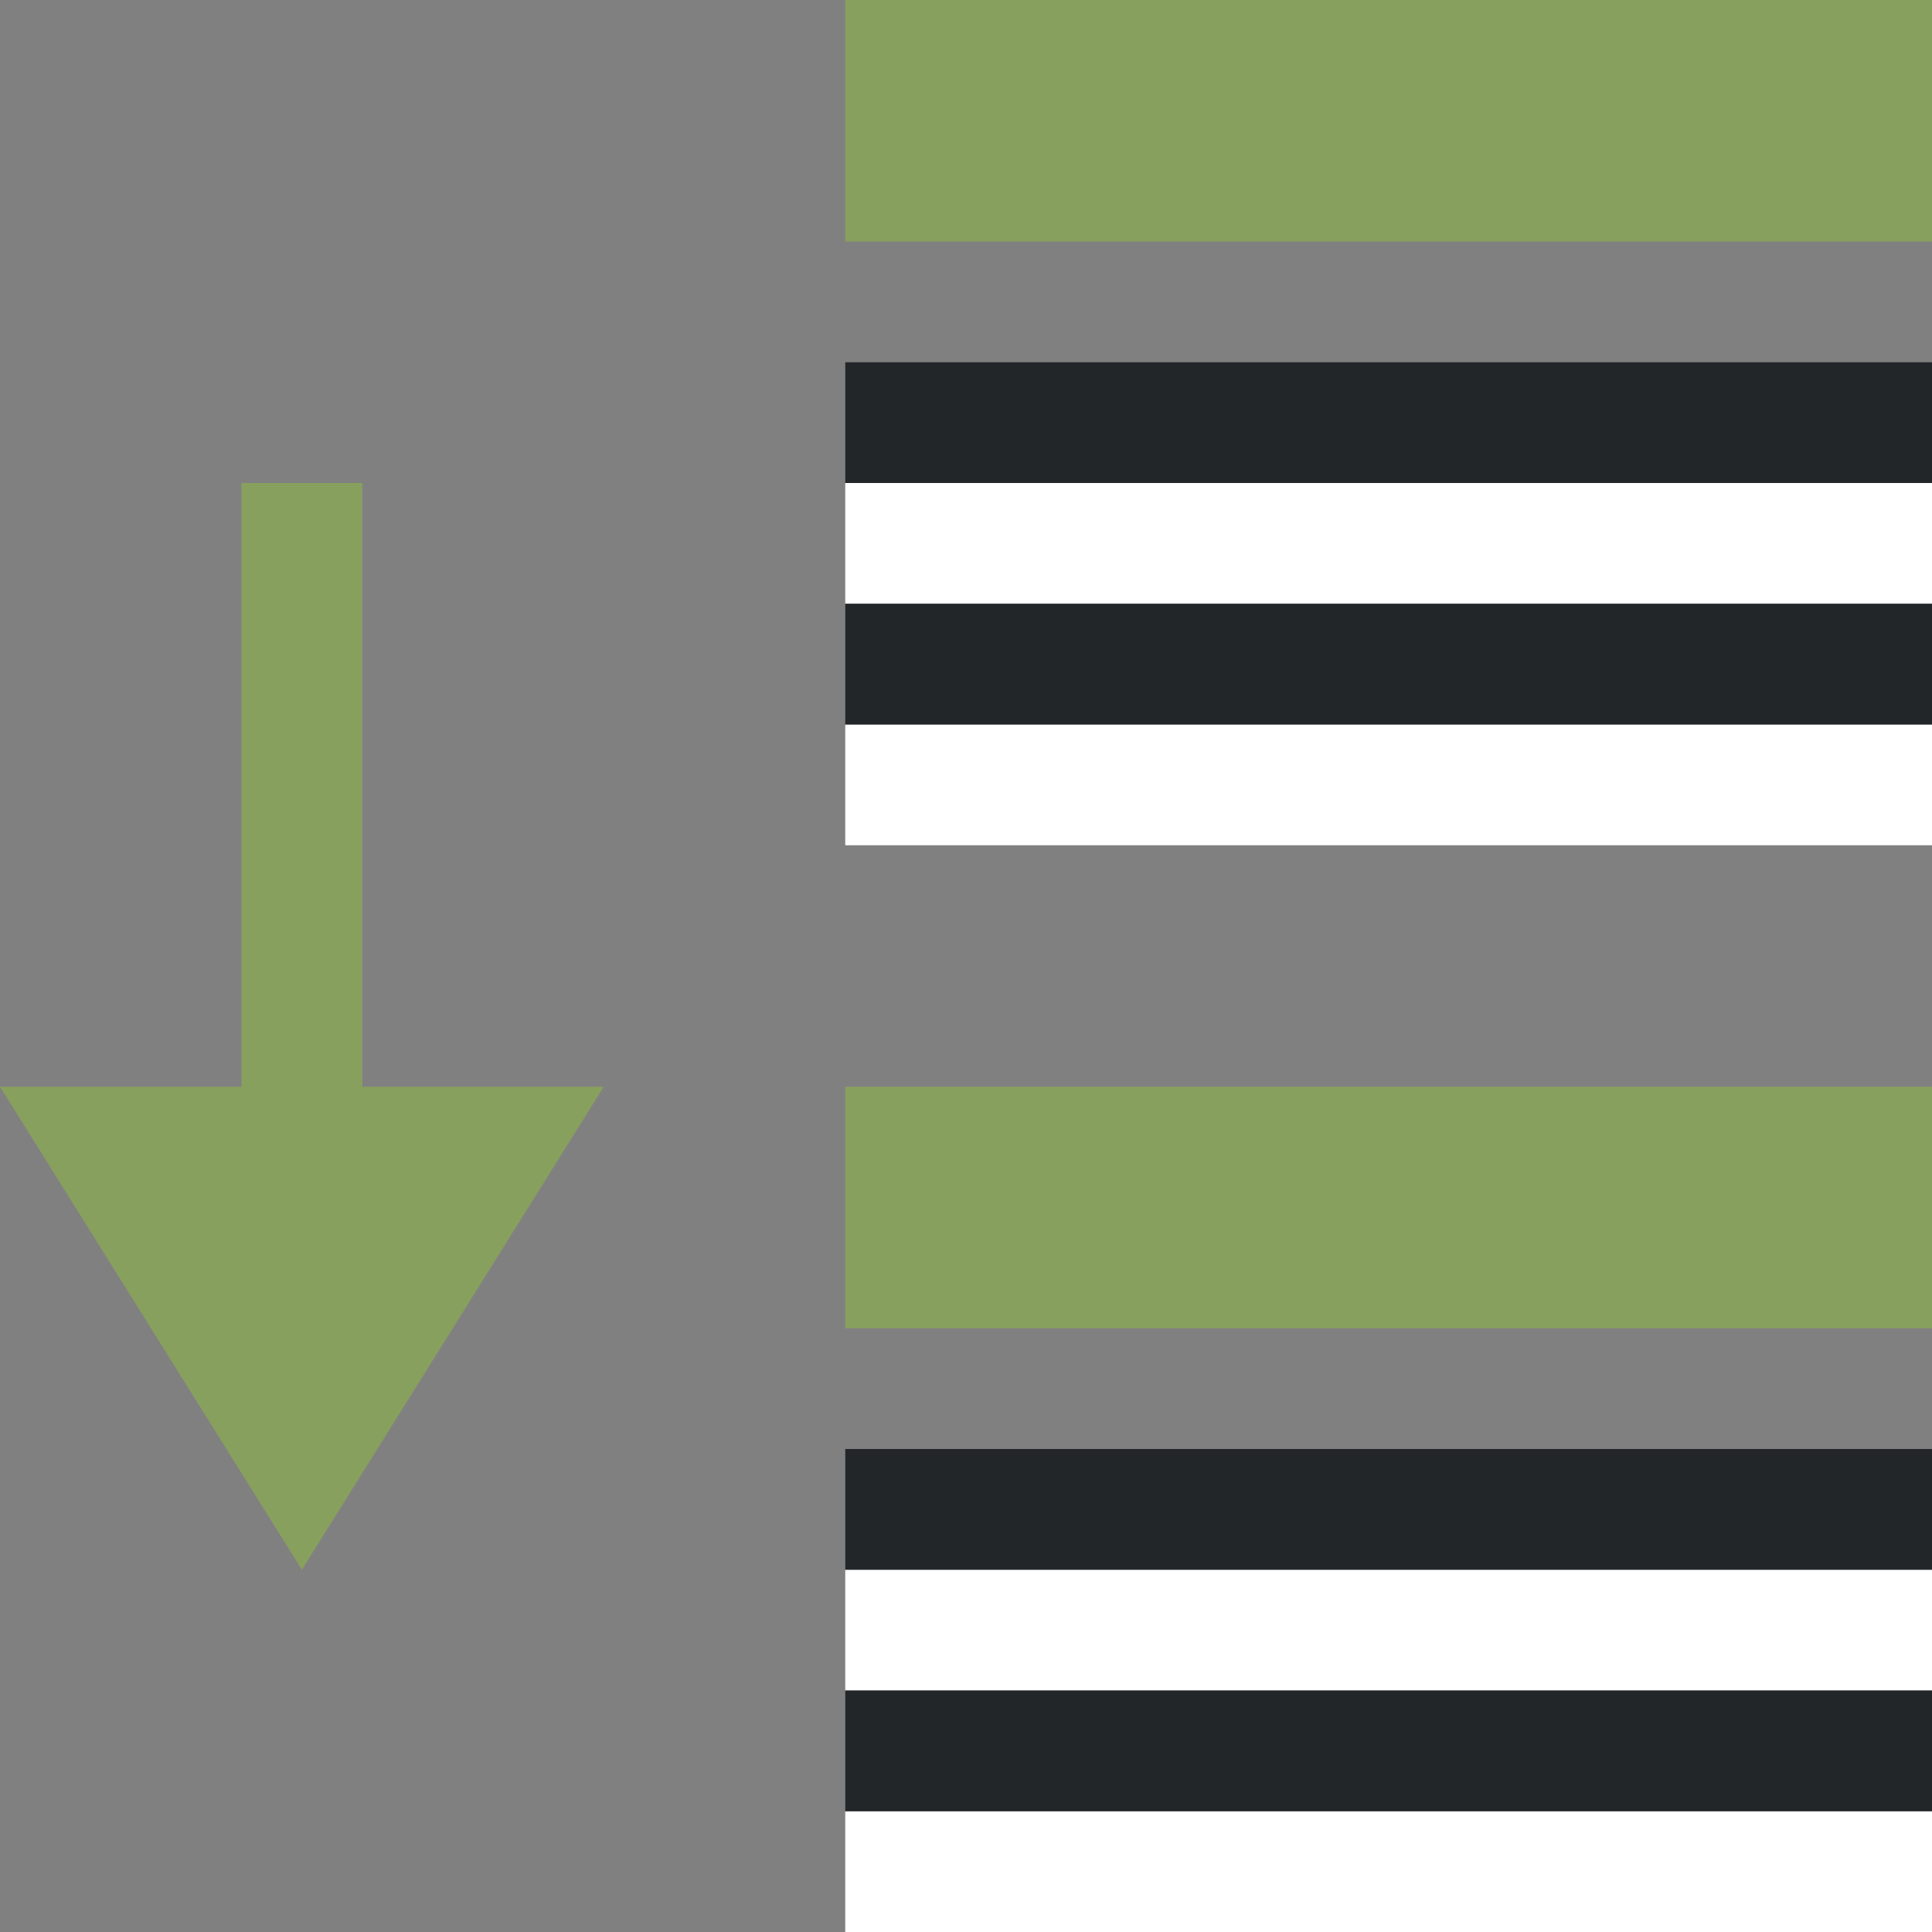 <svg xmlns="http://www.w3.org/2000/svg" viewBox="0 0 16 16"><rect x="0" y="0" width="16" height="16" fill="#808080" stroke="none"/><path d="M2.5 13L5 9H3V4H2v5H0z" fill="#88a05d"/><path d="M7 0v2h9V0z" fill="#88a05d" fill-rule="evenodd"/><path fill="#fff" fill-rule="evenodd" d="M16 5H7V4h9z"/><path fill="#232629" fill-rule="evenodd" d="M16 4H7V3h9z"/><path fill="#fff" fill-rule="evenodd" d="M16 7H7V6h9z"/><path fill="#232629" fill-rule="evenodd" d="M16 6H7V5h9z"/><path d="M7 9v2h9V9z" fill="#88a05d" fill-rule="evenodd"/><path fill="#fff" fill-rule="evenodd" d="M16 14H7v-1h9z"/><path fill="#232629" fill-rule="evenodd" d="M16 13H7v-1h9z"/><path fill="#fff" fill-rule="evenodd" d="M16 16H7v-1h9z"/><path fill="#232629" fill-rule="evenodd" d="M16 15H7v-1h9z"/></svg>